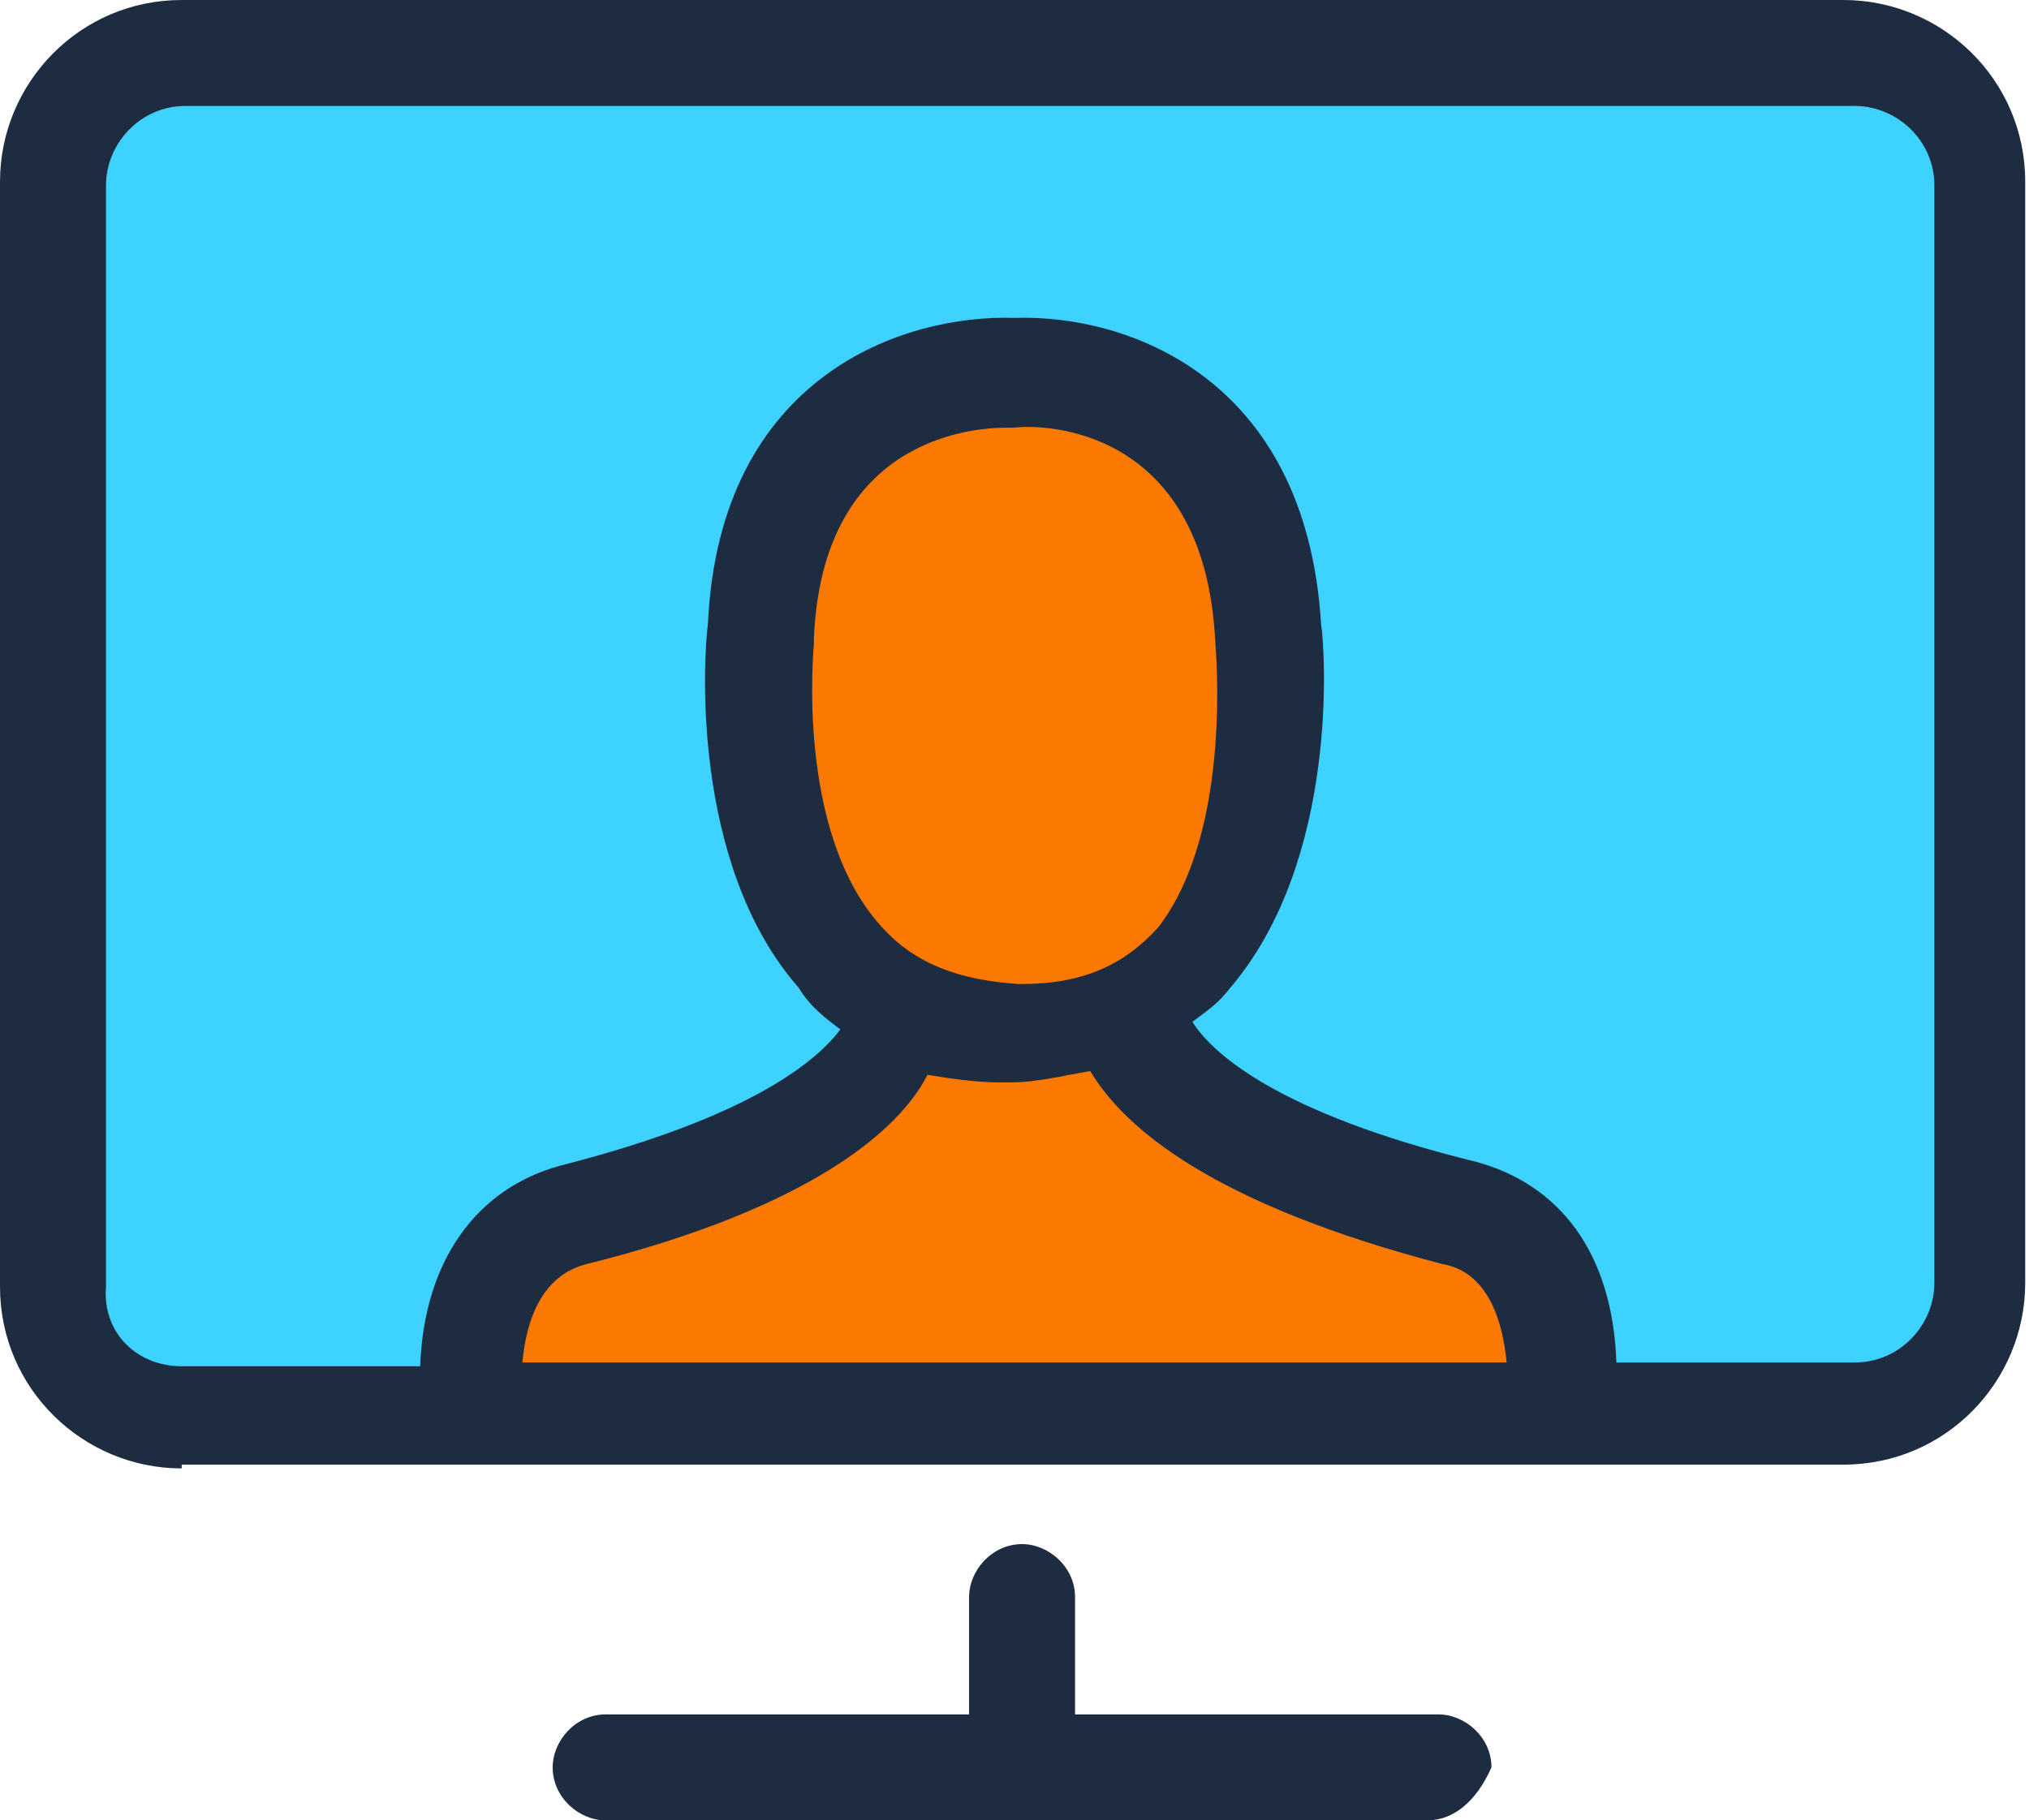 <?xml version="1.0" encoding="utf-8"?>
<!-- Generator: Adobe Illustrator 17.1.0, SVG Export Plug-In . SVG Version: 6.00 Build 0)  -->
<!DOCTYPE svg PUBLIC "-//W3C//DTD SVG 1.1//EN" "http://www.w3.org/Graphics/SVG/1.1/DTD/svg11.dtd">
<svg version="1.1" id="Layer_1" xmlns="http://www.w3.org/2000/svg" xmlns:xlink="http://www.w3.org/1999/xlink" x="0px" y="0px"
	 viewBox="0 0 53.6 48.1" enable-background="new 0 0 53.6 48.1" xml:space="preserve">
<g>
	<defs>
		<rect id="SVGID_1_" y="0" width="53.6" height="48.1"/>
	</defs>
	<clipPath id="SVGID_2_">
		<use xlink:href="#SVGID_1_"  overflow="visible"/>
	</clipPath>
	<path clip-path="url(#SVGID_2_)" fill="#3ED2FF" d="M8.8,1.4c0.3-0.2,37.6,0.1,37.9,0c0.3-0.1,5.1,1.3,5.1,1.3l0.9,26.8
		c0,0-0.8,7.1-0.9,7.1c-0.2-0.1-16.9,1-16.9,1H5.3L2,35.9l-0.8-8.5L1.7,2.7l3.8-1.3L8.8,1.4z"/>
	<polygon clip-path="url(#SVGID_2_)" fill="#FB7901" points="12.4,36.6 13.8,33 22.6,29.6 23.1,25.9 20.3,22.8 20.6,13.4 24.4,9.8 
		30.7,10.7 33.2,14.2 33.6,21.9 30.2,27.1 33.6,30.7 40.6,33.3 41.5,37.3 12.4,37.3 	"/>
	<path clip-path="url(#SVGID_2_)" fill="#1E2C41" d="M37.7,48.1H16c-0.7,0-1.4-0.6-1.4-1.4c0-0.7,0.6-1.4,1.4-1.4h9.6v-3.1
		c0-0.7,0.6-1.4,1.4-1.4c0.7,0,1.4,0.6,1.4,1.4v3.1h9.6c0.7,0,1.4,0.6,1.4,1.4C39,47.6,38.4,48.1,37.7,48.1 M4.8,38.8
		c-2.6,0-4.8-2.1-4.8-4.8V4.8C0,2.2,2.1,0,4.8,0h43.9c2.6,0,4.8,2.1,4.8,4.8v29.1c0,2.6-2.1,4.8-4.8,4.8H4.8z M32.1,16.9L32.1,16.9
		c-0.3-5.6-4.5-5.7-5.3-5.6h-0.1h-0.1c-1.1,0-4.9,0.4-5.1,5.6v0.1c0,0.1-0.5,5,1.8,7.5c0.9,1,2.1,1.4,3.6,1.5h0.1
		c1.6,0,2.7-0.5,3.6-1.5C32.6,21.9,32.1,17,32.1,16.9 M15.5,33.4c-1.2,0.3-1.6,1.5-1.7,2.6h26c-0.1-1.1-0.5-2.4-1.7-2.6
		c-6.1-1.6-8.4-3.6-9.3-5.1c-0.6,0.1-1.4,0.3-2.1,0.3h-0.1h-0.1h-0.1c-0.6,0-1.3-0.1-1.9-0.2C23.8,29.8,21.5,31.9,15.5,33.4
		 M4.8,36.1h6.3c0.1-2.8,1.5-4.7,3.7-5.3c5.1-1.3,6.8-2.8,7.4-3.6c-0.4-0.3-0.8-0.6-1.1-1.1c-2.9-3.3-2.5-8.9-2.4-9.6
		c0.3-6.6,5.2-8.2,8.1-8.1c2.9-0.1,7.7,1.5,8.1,8.1c0.1,0.6,0.5,6.2-2.4,9.6c-0.3,0.4-0.6,0.6-1,0.9c0.5,0.8,2.2,2.4,7.5,3.7
		c2.2,0.6,3.6,2.4,3.7,5.3h6.3c1.2,0,2.1-1,2.1-2.1v-29c0-1.2-1-2.1-2.1-2.1H4.9c-1.2,0-2.1,1-2.1,2.1v29.1
		C2.7,35.2,3.6,36.1,4.8,36.1"/>
</g>
</svg>
